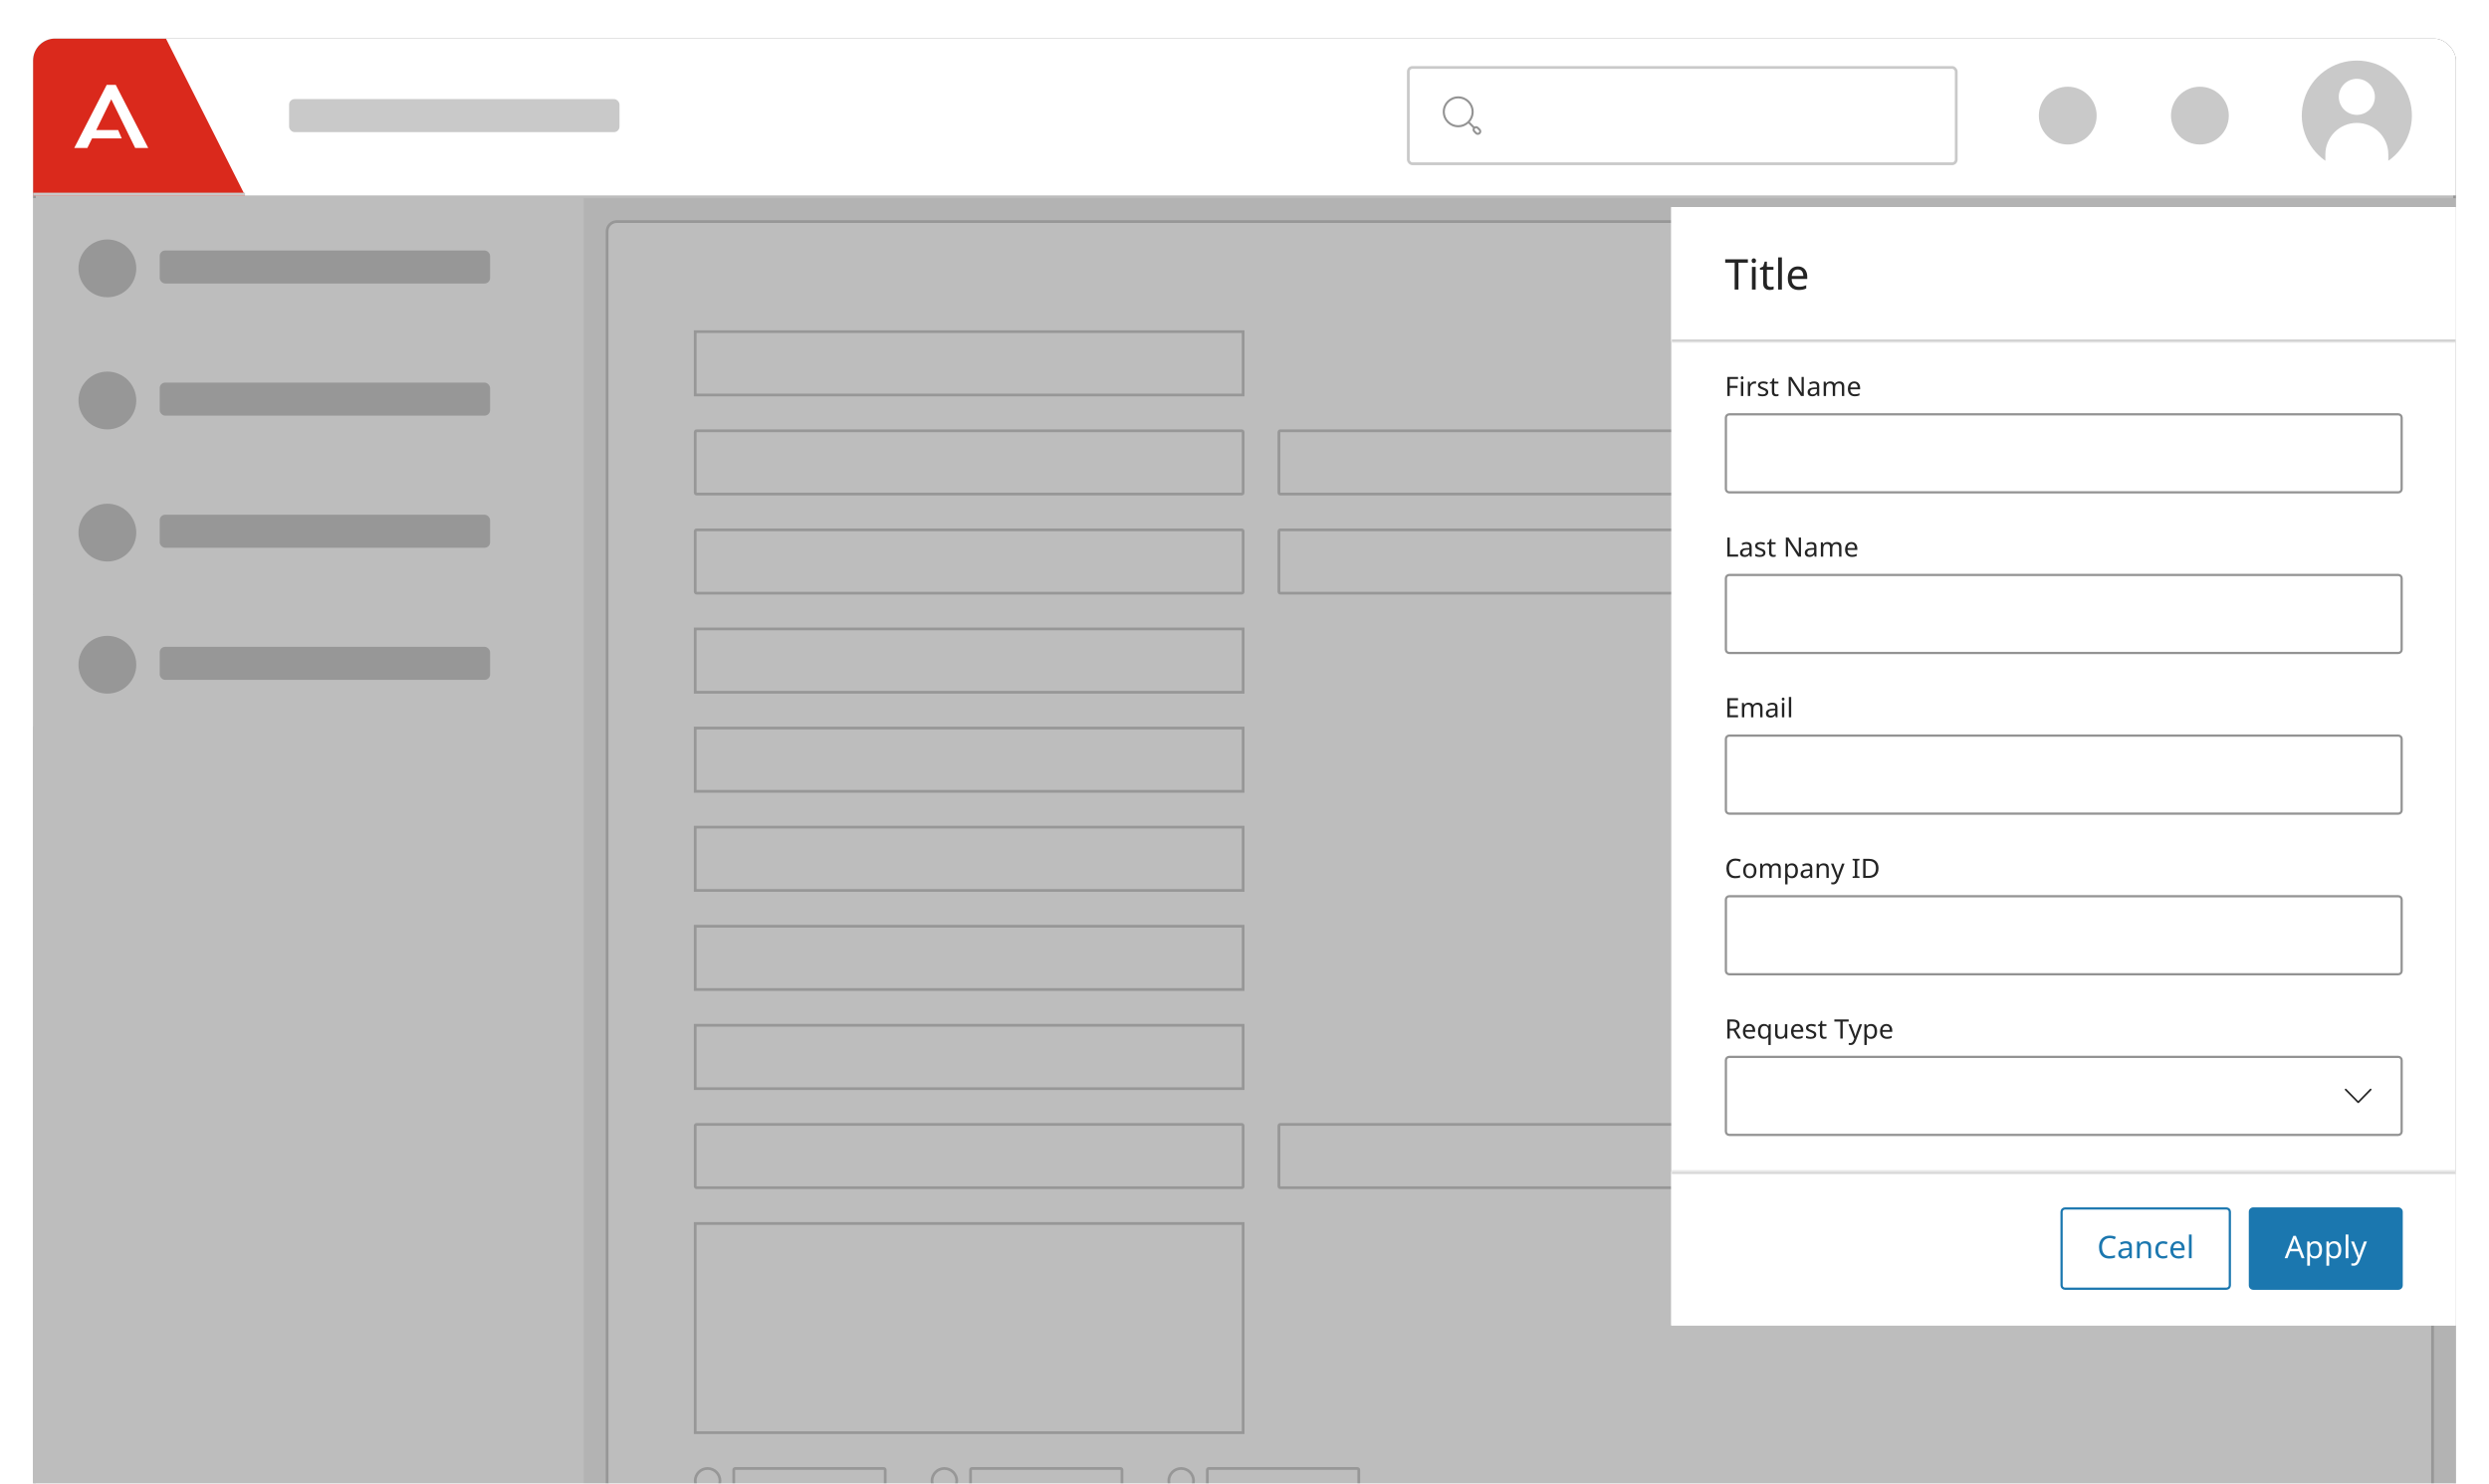 <svg width="904" height="539" viewBox="0 0 904 539" fill="none" xmlns="http://www.w3.org/2000/svg">
<g clip-path="url(#clip0_10381_31126)">
<g filter="url(#filter0_d_10381_31126)">
<g clip-path="url(#clip1_10381_31126)">
<rect x="12.5" y="10.5" width="879" height="573" rx="7.5" stroke="#C9C9C9"/>
<g filter="url(#filter1_i_10381_31126)">
<rect width="200" height="516" transform="translate(12 68)" fill="white"/>
<rect width="200" height="48" transform="translate(12 68)" fill="white"/>
<path d="M40 104C34.201 104 29.5 99.299 29.5 93.5C29.5 87.701 34.201 83 40 83C45.799 83 50.5 87.701 50.5 93.5C50.5 99.299 45.799 104 40 104Z" fill="#C9C9C9"/>
<rect x="59" y="87" width="120" height="12" rx="2" fill="#C9C9C9"/>
<rect width="200" height="48" transform="translate(12 116)" fill="white"/>
<path d="M40 152C34.201 152 29.5 147.299 29.5 141.5C29.5 135.701 34.201 131 40 131C45.799 131 50.5 135.701 50.5 141.5C50.5 147.299 45.799 152 40 152Z" fill="#C9C9C9"/>
<rect x="59" y="135" width="120" height="12" rx="2" fill="#C9C9C9"/>
<rect width="200" height="48" transform="translate(12 164)" fill="white"/>
<path d="M40 200C34.201 200 29.5 195.299 29.5 189.5C29.5 183.701 34.201 179 40 179C45.799 179 50.5 183.701 50.5 189.5C50.5 195.299 45.799 200 40 200Z" fill="#C9C9C9"/>
<rect x="59" y="183" width="120" height="12" rx="2" fill="#C9C9C9"/>
<rect width="200" height="48" transform="translate(12 212)" fill="white"/>
<path d="M40 248C34.201 248 29.5 243.299 29.5 237.5C29.5 231.701 34.201 227 40 227C45.799 227 50.5 231.701 50.5 237.5C50.5 243.299 45.799 248 40 248Z" fill="#C9C9C9"/>
<rect x="59" y="231" width="120" height="12" rx="2" fill="#C9C9C9"/>
</g>
<rect width="680" height="516" transform="translate(212 68)" fill="#F1F1F1"/>
<rect x="220.5" y="76.5" width="663" height="499" rx="3.5" fill="white"/>
<rect x="220.5" y="76.5" width="663" height="499" rx="3.5" stroke="#C9C9C9"/>
<rect x="252.5" y="116.5" width="199" height="23" stroke="#C9C9C9"/>
<rect x="252.5" y="152.5" width="199" height="23" rx="0.5" stroke="#C9C9C9"/>
<rect x="464.5" y="152.5" width="199" height="23" rx="0.5" stroke="#C9C9C9"/>
<rect x="252.5" y="188.5" width="199" height="23" rx="0.5" stroke="#C9C9C9"/>
<rect x="464.5" y="188.5" width="199" height="23" rx="0.5" stroke="#C9C9C9"/>
<rect x="252.5" y="224.5" width="199" height="23" stroke="#C9C9C9"/>
<rect x="252.5" y="260.5" width="199" height="23" stroke="#C9C9C9"/>
<rect x="252.5" y="296.5" width="199" height="23" stroke="#C9C9C9"/>
<rect x="252.5" y="332.5" width="199" height="23" stroke="#C9C9C9"/>
<rect x="252.5" y="368.5" width="199" height="23" stroke="#C9C9C9"/>
<rect x="252.5" y="404.5" width="199" height="23" rx="0.5" stroke="#C9C9C9"/>
<rect x="464.5" y="404.5" width="199" height="23" rx="0.5" stroke="#C9C9C9"/>
<rect x="252.5" y="440.5" width="199" height="76" stroke="#C9C9C9"/>
<circle cx="257" cy="534" r="4.5" stroke="#C9C9C9"/>
<rect x="266.5" y="529.5" width="55" height="9" rx="0.5" stroke="#C9C9C9"/>
<circle cx="343" cy="534" r="4.5" stroke="#C9C9C9"/>
<rect x="352.5" y="529.5" width="55" height="9" rx="0.5" stroke="#C9C9C9"/>
<circle cx="429" cy="534" r="4.5" stroke="#C9C9C9"/>
<rect x="438.5" y="529.5" width="55" height="9" rx="0.5" stroke="#C9C9C9"/>
<rect opacity="0.3" x="12" y="10" width="880" height="574" fill="#242424"/>
<g filter="url(#filter2_d_10381_31126)">
<rect width="285.12" height="406.32" transform="translate(607 68)" fill="white"/>
<mask id="path-33-inside-1_10381_31126" fill="white">
<path d="M607 68H892.12V116.92H607V68Z"/>
</mask>
<path d="M607 68H892.12V116.92H607V68Z" fill="white"/>
<path d="M892.12 116.11H607V117.73H892.12V116.11Z" fill="#C9C9C9" mask="url(#path-33-inside-1_10381_31126)"/>
<path d="M631.411 97.96H630.026V88.187H626.594V86.972H634.827V88.187H631.411V97.96ZM636.992 86.618C637.198 86.618 637.377 86.689 637.531 86.833C637.695 86.966 637.777 87.182 637.777 87.479C637.777 87.777 637.695 87.998 637.531 88.141C637.377 88.275 637.198 88.341 636.992 88.341C636.767 88.341 636.577 88.275 636.423 88.141C636.269 87.998 636.192 87.777 636.192 87.479C636.192 87.182 636.269 86.966 636.423 86.833C636.577 86.689 636.767 86.618 636.992 86.618ZM637.654 89.711V97.96H636.3V89.711H637.654ZM643.022 97.006C643.228 97.006 643.438 96.99 643.653 96.96C643.869 96.929 644.043 96.888 644.177 96.837V97.868C644.033 97.939 643.828 97.996 643.561 98.037C643.294 98.088 643.038 98.114 642.791 98.114C642.361 98.114 641.96 98.042 641.591 97.898C641.232 97.745 640.94 97.483 640.714 97.114C640.488 96.744 640.375 96.226 640.375 95.559V90.757H639.206V90.111L640.391 89.572L640.929 87.818H641.73V89.711H644.115V90.757H641.73V95.528C641.73 96.031 641.848 96.406 642.084 96.652C642.33 96.888 642.643 97.006 643.022 97.006ZM647.183 97.96H645.828V86.264H647.183V97.96ZM652.982 89.557C653.679 89.557 654.285 89.711 654.798 90.019C655.311 90.327 655.701 90.763 655.967 91.327C656.244 91.881 656.383 92.532 656.383 93.281V94.097H650.735C650.755 95.031 650.991 95.744 651.443 96.236C651.904 96.719 652.546 96.96 653.367 96.96C653.89 96.96 654.352 96.913 654.752 96.821C655.162 96.719 655.583 96.575 656.014 96.39V97.575C655.593 97.76 655.177 97.893 654.767 97.975C654.357 98.068 653.869 98.114 653.305 98.114C652.515 98.114 651.822 97.955 651.227 97.637C650.632 97.319 650.165 96.847 649.827 96.221C649.499 95.595 649.334 94.82 649.334 93.897C649.334 92.994 649.483 92.219 649.781 91.573C650.088 90.927 650.514 90.429 651.058 90.08C651.612 89.731 652.253 89.557 652.982 89.557ZM652.966 90.665C652.32 90.665 651.807 90.876 651.427 91.296C651.058 91.707 650.837 92.281 650.766 93.02H654.967C654.957 92.322 654.793 91.758 654.475 91.327C654.157 90.886 653.654 90.665 652.966 90.665Z" fill="#242424"/>
<path d="M628.258 136.64H627.383V129.7H631.261V130.468H628.258V132.927H631.076V133.695H628.258V136.64ZM632.744 129.476C632.873 129.476 632.987 129.522 633.084 129.612C633.188 129.697 633.24 129.833 633.24 130.021C633.24 130.209 633.188 130.348 633.084 130.439C632.987 130.523 632.873 130.565 632.744 130.565C632.601 130.565 632.481 130.523 632.384 130.439C632.287 130.348 632.238 130.209 632.238 130.021C632.238 129.833 632.287 129.697 632.384 129.612C632.481 129.522 632.601 129.476 632.744 129.476ZM633.162 131.43V136.64H632.306V131.43H633.162ZM637.242 131.333C637.34 131.333 637.443 131.339 637.553 131.352C637.664 131.359 637.764 131.372 637.855 131.391L637.748 132.179C637.664 132.159 637.57 132.143 637.466 132.13C637.362 132.117 637.268 132.11 637.184 132.11C636.918 132.11 636.669 132.185 636.436 132.334C636.202 132.477 636.014 132.681 635.872 132.946C635.736 133.206 635.668 133.51 635.668 133.86V136.64H634.812V131.43H635.512L635.609 132.383H635.648C635.81 132.098 636.024 131.851 636.29 131.644C636.562 131.437 636.88 131.333 637.242 131.333ZM642.22 135.201C642.22 135.707 642.032 136.089 641.656 136.348C641.28 136.608 640.775 136.737 640.14 136.737C639.777 136.737 639.463 136.708 639.197 136.65C638.938 136.591 638.708 136.51 638.507 136.407V135.629C638.714 135.733 638.964 135.83 639.255 135.921C639.553 136.005 639.855 136.047 640.159 136.047C640.593 136.047 640.908 135.979 641.102 135.843C641.297 135.7 641.394 135.512 641.394 135.279C641.394 135.15 641.358 135.033 641.287 134.929C641.216 134.826 641.086 134.722 640.898 134.618C640.717 134.515 640.454 134.398 640.111 134.268C639.774 134.139 639.485 134.009 639.246 133.88C639.006 133.75 638.821 133.594 638.692 133.413C638.562 133.232 638.497 132.998 638.497 132.713C638.497 132.272 638.675 131.932 639.032 131.693C639.395 131.453 639.868 131.333 640.451 131.333C640.768 131.333 641.063 131.365 641.335 131.43C641.614 131.495 641.873 131.579 642.113 131.683L641.821 132.363C641.601 132.272 641.371 132.195 641.131 132.13C640.892 132.065 640.645 132.033 640.393 132.033C640.043 132.033 639.774 132.091 639.586 132.208C639.404 132.318 639.314 132.47 639.314 132.665C639.314 132.814 639.356 132.937 639.44 133.034C639.524 133.131 639.664 133.228 639.858 133.325C640.059 133.423 640.325 133.533 640.655 133.656C640.985 133.779 641.267 133.905 641.501 134.035C641.734 134.165 641.912 134.323 642.035 134.511C642.158 134.693 642.22 134.923 642.22 135.201ZM645.219 136.037C645.348 136.037 645.481 136.028 645.617 136.008C645.753 135.989 645.863 135.963 645.948 135.93V136.582C645.857 136.627 645.727 136.663 645.559 136.689C645.39 136.721 645.228 136.737 645.073 136.737C644.801 136.737 644.548 136.692 644.315 136.601C644.088 136.504 643.903 136.339 643.761 136.105C643.618 135.872 643.547 135.545 643.547 135.124V132.091H642.808V131.683L643.557 131.343L643.897 130.235H644.402V131.43H645.909V132.091H644.402V135.104C644.402 135.422 644.477 135.658 644.626 135.814C644.781 135.963 644.979 136.037 645.219 136.037ZM655.134 136.64H654.113L650.4 130.876H650.361C650.374 131.103 650.391 131.385 650.41 131.722C650.43 132.059 650.439 132.405 650.439 132.762V136.64H649.632V129.7H650.643L654.347 135.444H654.386C654.379 135.341 654.369 135.185 654.356 134.978C654.35 134.771 654.34 134.547 654.327 134.307C654.321 134.061 654.318 133.831 654.318 133.617V129.7H655.134V136.64ZM658.874 131.343C659.509 131.343 659.979 131.482 660.283 131.761C660.588 132.039 660.74 132.483 660.74 133.092V136.64H660.118L659.953 135.901H659.914C659.687 136.186 659.447 136.397 659.195 136.533C658.942 136.669 658.599 136.737 658.164 136.737C657.691 136.737 657.299 136.614 656.988 136.368C656.677 136.115 656.522 135.723 656.522 135.192C656.522 134.673 656.726 134.275 657.134 133.996C657.542 133.711 658.171 133.556 659.02 133.53L659.904 133.5V133.189C659.904 132.755 659.81 132.454 659.622 132.285C659.434 132.117 659.169 132.033 658.825 132.033C658.553 132.033 658.294 132.075 658.048 132.159C657.801 132.237 657.571 132.328 657.358 132.431L657.095 131.79C657.322 131.667 657.591 131.563 657.902 131.479C658.213 131.388 658.537 131.343 658.874 131.343ZM659.895 134.093L659.127 134.123C658.479 134.148 658.028 134.252 657.776 134.434C657.529 134.615 657.406 134.871 657.406 135.201C657.406 135.493 657.494 135.707 657.669 135.843C657.85 135.979 658.08 136.047 658.359 136.047C658.793 136.047 659.156 135.927 659.447 135.687C659.745 135.441 659.895 135.065 659.895 134.56V134.093ZM668.065 131.333C668.654 131.333 669.095 131.485 669.387 131.79C669.678 132.094 669.824 132.58 669.824 133.248V136.64H668.978V133.287C668.978 132.464 668.625 132.052 667.919 132.052C667.413 132.052 667.051 132.198 666.83 132.49C666.616 132.781 666.509 133.206 666.509 133.763V136.64H665.664V133.287C665.664 132.464 665.307 132.052 664.595 132.052C664.07 132.052 663.707 132.214 663.506 132.538C663.305 132.862 663.205 133.329 663.205 133.938V136.64H662.349V131.43H663.039L663.166 132.14H663.214C663.376 131.867 663.593 131.667 663.866 131.537C664.144 131.401 664.439 131.333 664.75 131.333C665.567 131.333 666.098 131.624 666.344 132.208H666.393C666.568 131.91 666.804 131.689 667.102 131.547C667.4 131.404 667.721 131.333 668.065 131.333ZM673.445 131.333C673.886 131.333 674.268 131.43 674.592 131.624C674.916 131.819 675.163 132.094 675.331 132.451C675.506 132.801 675.593 133.212 675.593 133.685V134.2H672.026C672.039 134.79 672.188 135.24 672.473 135.551C672.765 135.856 673.17 136.008 673.688 136.008C674.019 136.008 674.31 135.979 674.563 135.921C674.822 135.856 675.088 135.765 675.36 135.649V136.397C675.094 136.514 674.832 136.598 674.573 136.65C674.314 136.708 674.006 136.737 673.649 136.737C673.15 136.737 672.713 136.637 672.337 136.436C671.961 136.235 671.667 135.937 671.453 135.542C671.245 135.146 671.142 134.657 671.142 134.074C671.142 133.504 671.236 133.014 671.424 132.606C671.618 132.198 671.887 131.884 672.23 131.663C672.58 131.443 672.985 131.333 673.445 131.333ZM673.436 132.033C673.027 132.033 672.703 132.166 672.464 132.431C672.23 132.69 672.091 133.053 672.046 133.52H674.699C674.693 133.079 674.589 132.723 674.388 132.451C674.187 132.172 673.87 132.033 673.436 132.033Z" fill="#242424"/>
<path d="M628.06 143.285H871.06C871.731 143.285 872.275 143.829 872.275 144.5V170.42C872.275 171.091 871.731 171.635 871.06 171.635H628.06C627.389 171.635 626.845 171.091 626.845 170.42V144.5C626.845 143.829 627.389 143.285 628.06 143.285Z" fill="white"/>
<path d="M628.06 143.285H871.06C871.731 143.285 872.275 143.829 872.275 144.5V170.42C872.275 171.091 871.731 171.635 871.06 171.635H628.06C627.389 171.635 626.845 171.091 626.845 170.42V144.5C626.845 143.829 627.389 143.285 628.06 143.285Z" stroke="#939393" stroke-width="0.81"/>
<path d="M627.383 195V188.06H628.258V194.222H631.29V195H627.383ZM634.337 189.703C634.972 189.703 635.441 189.842 635.746 190.121C636.051 190.399 636.203 190.843 636.203 191.452V195H635.581L635.416 194.261H635.377C635.15 194.546 634.91 194.757 634.657 194.893C634.405 195.029 634.061 195.097 633.627 195.097C633.154 195.097 632.762 194.974 632.451 194.728C632.14 194.475 631.984 194.083 631.984 193.552C631.984 193.033 632.188 192.635 632.597 192.356C633.005 192.071 633.634 191.916 634.482 191.89L635.367 191.86V191.549C635.367 191.115 635.273 190.814 635.085 190.645C634.897 190.477 634.631 190.393 634.288 190.393C634.016 190.393 633.757 190.435 633.51 190.519C633.264 190.597 633.034 190.688 632.82 190.791L632.558 190.15C632.785 190.027 633.054 189.923 633.365 189.839C633.676 189.748 634 189.703 634.337 189.703ZM635.357 192.453L634.589 192.483C633.941 192.508 633.491 192.612 633.238 192.794C632.992 192.975 632.869 193.231 632.869 193.561C632.869 193.853 632.956 194.067 633.131 194.203C633.313 194.339 633.543 194.407 633.821 194.407C634.256 194.407 634.618 194.287 634.91 194.047C635.208 193.801 635.357 193.425 635.357 192.92V192.453ZM641.204 193.561C641.204 194.067 641.016 194.449 640.64 194.708C640.265 194.968 639.759 195.097 639.124 195.097C638.761 195.097 638.447 195.068 638.181 195.01C637.922 194.951 637.692 194.87 637.491 194.767V193.989C637.699 194.093 637.948 194.19 638.24 194.281C638.538 194.365 638.839 194.407 639.144 194.407C639.578 194.407 639.892 194.339 640.086 194.203C640.281 194.06 640.378 193.872 640.378 193.639C640.378 193.51 640.342 193.393 640.271 193.289C640.2 193.186 640.07 193.082 639.882 192.978C639.701 192.875 639.438 192.758 639.095 192.628C638.758 192.499 638.47 192.369 638.23 192.24C637.99 192.11 637.805 191.954 637.676 191.773C637.546 191.592 637.481 191.358 637.481 191.073C637.481 190.632 637.66 190.292 638.016 190.053C638.379 189.813 638.852 189.693 639.435 189.693C639.753 189.693 640.048 189.725 640.32 189.79C640.598 189.855 640.858 189.939 641.097 190.043L640.806 190.723C640.585 190.632 640.355 190.555 640.116 190.49C639.876 190.425 639.63 190.393 639.377 190.393C639.027 190.393 638.758 190.451 638.57 190.568C638.389 190.678 638.298 190.83 638.298 191.025C638.298 191.174 638.34 191.297 638.424 191.394C638.509 191.491 638.648 191.588 638.842 191.685C639.043 191.783 639.309 191.893 639.639 192.016C639.97 192.139 640.252 192.265 640.485 192.395C640.718 192.525 640.896 192.683 641.02 192.871C641.143 193.053 641.204 193.283 641.204 193.561ZM644.203 194.397C644.333 194.397 644.465 194.388 644.602 194.368C644.738 194.349 644.848 194.323 644.932 194.29V194.942C644.841 194.987 644.712 195.023 644.543 195.049C644.375 195.081 644.213 195.097 644.057 195.097C643.785 195.097 643.532 195.052 643.299 194.961C643.072 194.864 642.888 194.699 642.745 194.465C642.602 194.232 642.531 193.905 642.531 193.484V190.451H641.792V190.043L642.541 189.703L642.881 188.595H643.387V189.79H644.893V190.451H643.387V193.464C643.387 193.782 643.461 194.018 643.61 194.174C643.766 194.323 643.963 194.397 644.203 194.397ZM654.118 195H653.098L649.385 189.236H649.346C649.359 189.463 649.375 189.745 649.394 190.082C649.414 190.419 649.424 190.765 649.424 191.122V195H648.617V188.06H649.628L653.331 193.804H653.37C653.363 193.701 653.354 193.545 653.341 193.338C653.334 193.131 653.325 192.907 653.312 192.667C653.305 192.421 653.302 192.191 653.302 191.977V188.06H654.118V195ZM657.858 189.703C658.493 189.703 658.963 189.842 659.268 190.121C659.572 190.399 659.724 190.843 659.724 191.452V195H659.102L658.937 194.261H658.898C658.671 194.546 658.432 194.757 658.179 194.893C657.926 195.029 657.583 195.097 657.149 195.097C656.676 195.097 656.284 194.974 655.973 194.728C655.662 194.475 655.506 194.083 655.506 193.552C655.506 193.033 655.71 192.635 656.118 192.356C656.527 192.071 657.155 191.916 658.004 191.89L658.889 191.86V191.549C658.889 191.115 658.795 190.814 658.607 190.645C658.419 190.477 658.153 190.393 657.81 190.393C657.537 190.393 657.278 190.435 657.032 190.519C656.786 190.597 656.556 190.688 656.342 190.791L656.079 190.15C656.306 190.027 656.575 189.923 656.886 189.839C657.197 189.748 657.521 189.703 657.858 189.703ZM658.879 192.453L658.111 192.483C657.463 192.508 657.013 192.612 656.76 192.794C656.514 192.975 656.391 193.231 656.391 193.561C656.391 193.853 656.478 194.067 656.653 194.203C656.834 194.339 657.064 194.407 657.343 194.407C657.777 194.407 658.14 194.287 658.432 194.047C658.73 193.801 658.879 193.425 658.879 192.92V192.453ZM667.049 189.693C667.639 189.693 668.079 189.845 668.371 190.15C668.662 190.454 668.808 190.94 668.808 191.608V195H667.963V191.647C667.963 190.824 667.609 190.412 666.903 190.412C666.398 190.412 666.035 190.558 665.815 190.85C665.601 191.141 665.494 191.566 665.494 192.123V195H664.648V191.647C664.648 190.824 664.292 190.412 663.579 190.412C663.054 190.412 662.691 190.574 662.49 190.898C662.289 191.222 662.189 191.689 662.189 192.298V195H661.334V189.79H662.024L662.15 190.5H662.199C662.361 190.227 662.578 190.027 662.85 189.897C663.129 189.761 663.423 189.693 663.734 189.693C664.551 189.693 665.082 189.984 665.329 190.568H665.377C665.552 190.27 665.789 190.049 666.087 189.907C666.385 189.764 666.706 189.693 667.049 189.693ZM672.43 189.693C672.87 189.693 673.253 189.79 673.577 189.984C673.901 190.179 674.147 190.454 674.315 190.811C674.49 191.161 674.578 191.572 674.578 192.045V192.56H671.011C671.024 193.15 671.173 193.6 671.458 193.911C671.749 194.216 672.154 194.368 672.673 194.368C673.003 194.368 673.295 194.339 673.547 194.281C673.807 194.216 674.072 194.125 674.345 194.009V194.757C674.079 194.874 673.816 194.958 673.557 195.01C673.298 195.068 672.99 195.097 672.634 195.097C672.135 195.097 671.697 194.997 671.322 194.796C670.946 194.595 670.651 194.297 670.437 193.902C670.23 193.506 670.126 193.017 670.126 192.434C670.126 191.864 670.22 191.374 670.408 190.966C670.602 190.558 670.871 190.244 671.215 190.023C671.565 189.803 671.97 189.693 672.43 189.693ZM672.42 190.393C672.012 190.393 671.688 190.526 671.448 190.791C671.215 191.05 671.075 191.413 671.03 191.88H673.684C673.677 191.439 673.573 191.083 673.373 190.811C673.172 190.532 672.854 190.393 672.42 190.393Z" fill="#242424"/>
<path d="M628.06 201.645H871.06C871.731 201.645 872.275 202.189 872.275 202.86V228.78C872.275 229.451 871.731 229.995 871.06 229.995H628.06C627.389 229.995 626.845 229.451 626.845 228.78V202.86C626.845 202.189 627.389 201.645 628.06 201.645Z" fill="white"/>
<path d="M628.06 201.645H871.06C871.731 201.645 872.275 202.189 872.275 202.86V228.78C872.275 229.451 871.731 229.995 871.06 229.995H628.06C627.389 229.995 626.845 229.451 626.845 228.78V202.86C626.845 202.189 627.389 201.645 628.06 201.645Z" stroke="#939393" stroke-width="0.81"/>
<path d="M631.261 253.36H627.383V246.42H631.261V247.188H628.258V249.355H631.086V250.114H628.258V252.592H631.261V253.36ZM638.383 248.053C638.972 248.053 639.413 248.205 639.704 248.51C639.996 248.814 640.142 249.3 640.142 249.968V253.36H639.296V250.007C639.296 249.184 638.943 248.772 638.237 248.772C637.731 248.772 637.368 248.918 637.148 249.21C636.934 249.501 636.827 249.926 636.827 250.483V253.36H635.982V250.007C635.982 249.184 635.625 248.772 634.913 248.772C634.388 248.772 634.025 248.934 633.824 249.258C633.623 249.582 633.523 250.049 633.523 250.658V253.36H632.667V248.15H633.357L633.484 248.86H633.532C633.694 248.587 633.911 248.387 634.184 248.257C634.462 248.121 634.757 248.053 635.068 248.053C635.885 248.053 636.416 248.344 636.662 248.928H636.711C636.886 248.63 637.122 248.409 637.42 248.267C637.718 248.124 638.039 248.053 638.383 248.053ZM643.724 248.063C644.359 248.063 644.829 248.202 645.134 248.481C645.438 248.759 645.591 249.203 645.591 249.812V253.36H644.969L644.803 252.621H644.764C644.538 252.906 644.298 253.117 644.045 253.253C643.792 253.389 643.449 253.457 643.015 253.457C642.542 253.457 642.15 253.334 641.839 253.088C641.528 252.835 641.372 252.443 641.372 251.912C641.372 251.393 641.576 250.995 641.984 250.716C642.393 250.431 643.021 250.276 643.87 250.25L644.755 250.22V249.909C644.755 249.475 644.661 249.174 644.473 249.005C644.285 248.837 644.019 248.753 643.676 248.753C643.404 248.753 643.144 248.795 642.898 248.879C642.652 248.957 642.422 249.048 642.208 249.151L641.946 248.51C642.172 248.387 642.441 248.283 642.752 248.199C643.063 248.108 643.387 248.063 643.724 248.063ZM644.745 250.813L643.977 250.843C643.329 250.868 642.879 250.972 642.626 251.154C642.38 251.335 642.257 251.591 642.257 251.921C642.257 252.213 642.344 252.427 642.519 252.563C642.701 252.699 642.931 252.767 643.209 252.767C643.643 252.767 644.006 252.647 644.298 252.407C644.596 252.161 644.745 251.785 644.745 251.28V250.813ZM647.637 246.196C647.767 246.196 647.88 246.242 647.977 246.332C648.081 246.417 648.133 246.553 648.133 246.741C648.133 246.929 648.081 247.068 647.977 247.159C647.88 247.243 647.767 247.285 647.637 247.285C647.495 247.285 647.375 247.243 647.277 247.159C647.18 247.068 647.132 246.929 647.132 246.741C647.132 246.553 647.18 246.417 647.277 246.332C647.375 246.242 647.495 246.196 647.637 246.196ZM648.055 248.15V253.36H647.2V248.15H648.055ZM650.561 253.36H649.706V245.973H650.561V253.36Z" fill="#242424"/>
<path d="M628.06 260.005H871.06C871.731 260.005 872.275 260.549 872.275 261.22V287.14C872.275 287.811 871.731 288.355 871.06 288.355H628.06C627.389 288.355 626.845 287.811 626.845 287.14V261.22C626.845 260.549 627.389 260.005 628.06 260.005Z" fill="white"/>
<path d="M628.06 260.005H871.06C871.731 260.005 872.275 260.549 872.275 261.22V287.14C872.275 287.811 871.731 288.355 871.06 288.355H628.06C627.389 288.355 626.845 287.811 626.845 287.14V261.22C626.845 260.549 627.389 260.005 628.06 260.005Z" stroke="#939393" stroke-width="0.81"/>
<path d="M630.357 305.451C629.612 305.451 629.025 305.7 628.598 306.199C628.17 306.698 627.956 307.382 627.956 308.25C627.956 309.112 628.154 309.795 628.549 310.301C628.951 310.8 629.55 311.049 630.347 311.049C630.645 311.049 630.931 311.023 631.203 310.972C631.475 310.92 631.744 310.855 632.01 310.777V311.535C631.75 311.632 631.481 311.704 631.203 311.749C630.931 311.794 630.603 311.817 630.221 311.817C629.515 311.817 628.925 311.671 628.452 311.38C627.979 311.088 627.623 310.673 627.383 310.136C627.15 309.598 627.033 308.966 627.033 308.24C627.033 307.54 627.159 306.925 627.412 306.393C627.671 305.856 628.05 305.438 628.549 305.14C629.048 304.835 629.654 304.683 630.367 304.683C631.099 304.683 631.737 304.819 632.282 305.091L631.932 305.83C631.718 305.732 631.478 305.645 631.212 305.567C630.953 305.489 630.668 305.451 630.357 305.451ZM637.937 309.105C637.937 309.967 637.717 310.635 637.276 311.108C636.842 311.581 636.252 311.817 635.507 311.817C635.047 311.817 634.636 311.713 634.273 311.506C633.916 311.292 633.634 310.984 633.427 310.583C633.22 310.174 633.116 309.682 633.116 309.105C633.116 308.243 633.33 307.579 633.758 307.113C634.192 306.646 634.785 306.413 635.536 306.413C636.003 306.413 636.418 306.52 636.78 306.734C637.143 306.941 637.425 307.246 637.626 307.647C637.833 308.043 637.937 308.529 637.937 309.105ZM634.001 309.105C634.001 309.721 634.12 310.21 634.36 310.573C634.606 310.929 634.995 311.108 635.527 311.108C636.051 311.108 636.437 310.929 636.683 310.573C636.929 310.21 637.053 309.721 637.053 309.105C637.053 308.49 636.929 308.007 636.683 307.657C636.437 307.307 636.048 307.132 635.517 307.132C634.985 307.132 634.6 307.307 634.36 307.657C634.12 308.007 634.001 308.49 634.001 309.105ZM645.008 306.413C645.598 306.413 646.038 306.565 646.33 306.87C646.622 307.174 646.767 307.66 646.767 308.328V311.72H645.922V308.367C645.922 307.544 645.569 307.132 644.862 307.132C644.357 307.132 643.994 307.278 643.774 307.57C643.56 307.861 643.453 308.286 643.453 308.843V311.72H642.607V308.367C642.607 307.544 642.251 307.132 641.538 307.132C641.013 307.132 640.65 307.294 640.449 307.618C640.249 307.942 640.148 308.409 640.148 309.018V311.72H639.293V306.51H639.983L640.109 307.22H640.158C640.32 306.947 640.537 306.747 640.809 306.617C641.088 306.481 641.383 306.413 641.694 306.413C642.51 306.413 643.041 306.704 643.288 307.288H643.336C643.511 306.99 643.748 306.769 644.046 306.627C644.344 306.484 644.665 306.413 645.008 306.413ZM650.855 306.413C651.497 306.413 652.012 306.636 652.401 307.084C652.796 307.531 652.994 308.205 652.994 309.105C652.994 309.993 652.796 310.667 652.401 311.127C652.012 311.587 651.494 311.817 650.846 311.817C650.444 311.817 650.11 311.743 649.844 311.594C649.585 311.445 649.381 311.266 649.232 311.059H649.174C649.18 311.169 649.19 311.308 649.203 311.477C649.222 311.645 649.232 311.791 649.232 311.914V314.053H648.377V306.51H649.077L649.193 307.22H649.232C649.388 306.993 649.592 306.802 649.844 306.646C650.097 306.491 650.434 306.413 650.855 306.413ZM650.7 307.132C650.168 307.132 649.793 307.281 649.572 307.579C649.352 307.877 649.239 308.331 649.232 308.94V309.105C649.232 309.747 649.336 310.243 649.543 310.592C649.757 310.936 650.149 311.108 650.719 311.108C651.03 311.108 651.29 311.023 651.497 310.855C651.704 310.68 651.857 310.44 651.954 310.136C652.057 309.831 652.109 309.484 652.109 309.096C652.109 308.499 651.993 308.023 651.759 307.667C651.533 307.31 651.179 307.132 650.7 307.132ZM656.33 306.423C656.965 306.423 657.435 306.562 657.739 306.841C658.044 307.119 658.196 307.563 658.196 308.172V311.72H657.574L657.409 310.981H657.37C657.143 311.266 656.903 311.477 656.651 311.613C656.398 311.749 656.055 311.817 655.62 311.817C655.147 311.817 654.755 311.694 654.444 311.448C654.133 311.195 653.978 310.803 653.978 310.272C653.978 309.753 654.182 309.355 654.59 309.076C654.998 308.791 655.627 308.635 656.476 308.61L657.36 308.58V308.269C657.36 307.835 657.266 307.534 657.078 307.365C656.891 307.197 656.625 307.113 656.281 307.113C656.009 307.113 655.75 307.155 655.504 307.239C655.258 307.317 655.028 307.408 654.814 307.511L654.551 306.87C654.778 306.747 655.047 306.643 655.358 306.559C655.669 306.468 655.993 306.423 656.33 306.423ZM657.351 309.173L656.583 309.202C655.935 309.228 655.484 309.332 655.232 309.514C654.985 309.695 654.862 309.951 654.862 310.281C654.862 310.573 654.95 310.787 655.125 310.923C655.306 311.059 655.536 311.127 655.815 311.127C656.249 311.127 656.612 311.007 656.903 310.767C657.202 310.521 657.351 310.145 657.351 309.64V309.173ZM662.313 306.413C662.935 306.413 663.405 306.565 663.723 306.87C664.04 307.174 664.199 307.66 664.199 308.328V311.72H663.353V308.386C663.353 307.55 662.964 307.132 662.187 307.132C661.61 307.132 661.212 307.294 660.991 307.618C660.771 307.942 660.661 308.409 660.661 309.018V311.72H659.805V306.51H660.495L660.622 307.22H660.67C660.839 306.947 661.072 306.747 661.37 306.617C661.668 306.481 661.983 306.413 662.313 306.413ZM664.997 306.51H665.911L667.039 309.475C667.136 309.74 667.223 309.99 667.301 310.223C667.379 310.456 667.437 310.68 667.476 310.894H667.515C667.554 310.732 667.615 310.521 667.7 310.262C667.784 309.996 667.871 309.731 667.962 309.465L669.022 306.51H669.945L667.7 312.439C667.512 312.932 667.275 313.324 666.99 313.615C666.705 313.907 666.31 314.053 665.804 314.053C665.649 314.053 665.513 314.043 665.396 314.024C665.279 314.011 665.179 313.994 665.095 313.975V313.295C665.166 313.308 665.25 313.321 665.347 313.333C665.451 313.346 665.558 313.353 665.668 313.353C665.966 313.353 666.206 313.269 666.387 313.1C666.569 312.932 666.715 312.708 666.825 312.43L667.097 311.739L664.997 306.51ZM675.364 311.72H672.856V311.215L673.673 311.03V305.48L672.856 305.285V304.78H675.364V305.285L674.548 305.48V311.03L675.364 311.215V311.72ZM682.264 308.182C682.264 309.355 681.943 310.239 681.302 310.835C680.667 311.425 679.779 311.72 678.638 311.72H676.704V304.78H678.843C679.536 304.78 680.139 304.909 680.651 305.169C681.169 305.428 681.567 305.81 681.846 306.316C682.125 306.821 682.264 307.443 682.264 308.182ZM681.341 308.211C681.341 307.284 681.111 306.607 680.651 306.18C680.197 305.745 679.552 305.528 678.716 305.528H677.579V310.972H678.522C680.401 310.972 681.341 310.051 681.341 308.211Z" fill="#242424"/>
<path d="M628.06 318.365H871.06C871.731 318.365 872.275 318.909 872.275 319.58V345.5C872.275 346.171 871.731 346.715 871.06 346.715H628.06C627.389 346.715 626.845 346.171 626.845 345.5V319.58C626.845 318.909 627.389 318.365 628.06 318.365Z" fill="white"/>
<path d="M628.06 318.365H871.06C871.731 318.365 872.275 318.909 872.275 319.58V345.5C872.275 346.171 871.731 346.715 871.06 346.715H628.06C627.389 346.715 626.845 346.171 626.845 345.5V319.58C626.845 318.909 627.389 318.365 628.06 318.365Z" stroke="#939393" stroke-width="0.81"/>
<path d="M629.298 363.14C630.159 363.14 630.795 363.305 631.203 363.636C631.617 363.96 631.825 364.452 631.825 365.113C631.825 365.482 631.757 365.79 631.621 366.036C631.485 366.283 631.31 366.48 631.096 366.629C630.888 366.778 630.668 366.892 630.435 366.97L632.34 370.08H631.319L629.638 367.213H628.258V370.08H627.383V363.14H629.298ZM629.249 363.898H628.258V366.474H629.298C629.861 366.474 630.273 366.364 630.532 366.143C630.791 365.917 630.921 365.586 630.921 365.152C630.921 364.698 630.785 364.378 630.513 364.19C630.24 363.995 629.819 363.898 629.249 363.898ZM635.325 364.773C635.765 364.773 636.148 364.87 636.472 365.064C636.796 365.259 637.042 365.534 637.21 365.891C637.385 366.241 637.473 366.652 637.473 367.125V367.64H633.906C633.919 368.23 634.068 368.68 634.353 368.991C634.644 369.296 635.049 369.448 635.568 369.448C635.898 369.448 636.19 369.419 636.443 369.361C636.702 369.296 636.967 369.205 637.24 369.089V369.837C636.974 369.954 636.711 370.038 636.452 370.09C636.193 370.148 635.885 370.177 635.529 370.177C635.03 370.177 634.592 370.077 634.217 369.876C633.841 369.675 633.546 369.377 633.332 368.982C633.125 368.586 633.021 368.097 633.021 367.514C633.021 366.944 633.115 366.454 633.303 366.046C633.497 365.638 633.766 365.324 634.11 365.103C634.46 364.883 634.865 364.773 635.325 364.773ZM635.315 365.473C634.907 365.473 634.583 365.606 634.343 365.871C634.11 366.13 633.97 366.493 633.925 366.96H636.579C636.572 366.519 636.468 366.163 636.268 365.891C636.067 365.612 635.749 365.473 635.315 365.473ZM642.269 372.413V370.187C642.269 370.07 642.272 369.934 642.279 369.779C642.285 369.623 642.298 369.49 642.318 369.38H642.259C642.11 369.6 641.903 369.788 641.637 369.944C641.378 370.099 641.041 370.177 640.627 370.177C639.998 370.177 639.486 369.954 639.091 369.507C638.702 369.053 638.508 368.379 638.508 367.485C638.508 366.591 638.705 365.917 639.1 365.463C639.502 365.003 640.021 364.773 640.656 364.773C641.064 364.773 641.398 364.851 641.657 365.006C641.916 365.162 642.123 365.353 642.279 365.58H642.318L642.444 364.87H643.125V372.413H642.269ZM640.792 369.468C641.323 369.468 641.702 369.322 641.929 369.03C642.156 368.732 642.272 368.279 642.279 367.669V367.494C642.279 366.834 642.169 366.335 641.948 365.998C641.728 365.654 641.336 365.482 640.772 365.482C640.306 365.482 639.959 365.667 639.732 366.036C639.505 366.399 639.392 366.889 639.392 367.504C639.392 368.12 639.505 368.603 639.732 368.952C639.959 369.296 640.312 369.468 640.792 369.468ZM649.134 364.87V370.08H648.434L648.308 369.39H648.269C648.1 369.662 647.867 369.863 647.569 369.993C647.271 370.116 646.953 370.177 646.616 370.177C645.988 370.177 645.515 370.028 645.197 369.73C644.88 369.426 644.721 368.943 644.721 368.282V364.87H645.586V368.223C645.586 369.053 645.972 369.468 646.743 369.468C647.319 369.468 647.718 369.306 647.938 368.982C648.165 368.658 648.278 368.191 648.278 367.582V364.87H649.134ZM652.8 364.773C653.24 364.773 653.623 364.87 653.947 365.064C654.271 365.259 654.517 365.534 654.686 365.891C654.86 366.241 654.948 366.652 654.948 367.125V367.64H651.381C651.394 368.23 651.543 368.68 651.828 368.991C652.119 369.296 652.524 369.448 653.043 369.448C653.373 369.448 653.665 369.419 653.918 369.361C654.177 369.296 654.443 369.205 654.715 369.089V369.837C654.449 369.954 654.187 370.038 653.927 370.09C653.668 370.148 653.36 370.177 653.004 370.177C652.505 370.177 652.068 370.077 651.692 369.876C651.316 369.675 651.021 369.377 650.807 368.982C650.6 368.586 650.496 368.097 650.496 367.514C650.496 366.944 650.59 366.454 650.778 366.046C650.972 365.638 651.241 365.324 651.585 365.103C651.935 364.883 652.34 364.773 652.8 364.773ZM652.79 365.473C652.382 365.473 652.058 365.606 651.818 365.871C651.585 366.13 651.446 366.493 651.4 366.96H654.054C654.047 366.519 653.944 366.163 653.743 365.891C653.542 365.612 653.224 365.473 652.79 365.473ZM659.667 368.641C659.667 369.147 659.479 369.529 659.103 369.788C658.727 370.048 658.222 370.177 657.586 370.177C657.224 370.177 656.909 370.148 656.644 370.09C656.384 370.031 656.154 369.95 655.954 369.847V369.069C656.161 369.173 656.41 369.27 656.702 369.361C657 369.445 657.301 369.487 657.606 369.487C658.04 369.487 658.354 369.419 658.549 369.283C658.743 369.14 658.84 368.952 658.84 368.719C658.84 368.59 658.805 368.473 658.733 368.369C658.662 368.266 658.533 368.162 658.345 368.058C658.163 367.955 657.901 367.838 657.557 367.708C657.22 367.579 656.932 367.449 656.692 367.32C656.452 367.19 656.268 367.034 656.138 366.853C656.009 366.672 655.944 366.438 655.944 366.153C655.944 365.712 656.122 365.372 656.478 365.133C656.841 364.893 657.314 364.773 657.898 364.773C658.215 364.773 658.51 364.805 658.782 364.87C659.061 364.935 659.32 365.019 659.56 365.123L659.268 365.803C659.048 365.712 658.818 365.635 658.578 365.57C658.338 365.505 658.092 365.473 657.839 365.473C657.489 365.473 657.22 365.531 657.032 365.648C656.851 365.758 656.76 365.91 656.76 366.105C656.76 366.254 656.802 366.377 656.887 366.474C656.971 366.571 657.11 366.668 657.305 366.765C657.505 366.863 657.771 366.973 658.102 367.096C658.432 367.219 658.714 367.345 658.947 367.475C659.181 367.605 659.359 367.763 659.482 367.951C659.605 368.133 659.667 368.363 659.667 368.641ZM662.665 369.477C662.795 369.477 662.928 369.468 663.064 369.448C663.2 369.429 663.31 369.403 663.394 369.37V370.022C663.304 370.067 663.174 370.103 663.006 370.129C662.837 370.161 662.675 370.177 662.52 370.177C662.247 370.177 661.995 370.132 661.761 370.041C661.535 369.944 661.35 369.779 661.207 369.545C661.065 369.312 660.993 368.985 660.993 368.564V365.531H660.255V365.123L661.003 364.783L661.343 363.675H661.849V364.87H663.355V365.531H661.849V368.544C661.849 368.862 661.923 369.098 662.072 369.254C662.228 369.403 662.426 369.477 662.665 369.477ZM669.276 370.08H668.401V363.908H666.233V363.14H671.434V363.908H669.276V370.08ZM671.357 364.87H672.271L673.398 367.835C673.496 368.1 673.583 368.35 673.661 368.583C673.739 368.816 673.797 369.04 673.836 369.254H673.875C673.914 369.092 673.975 368.881 674.059 368.622C674.144 368.356 674.231 368.091 674.322 367.825L675.381 364.87H676.305L674.059 370.799C673.871 371.292 673.635 371.684 673.35 371.975C673.065 372.267 672.669 372.413 672.164 372.413C672.008 372.413 671.872 372.403 671.756 372.384C671.639 372.371 671.539 372.354 671.454 372.335V371.655C671.526 371.668 671.61 371.681 671.707 371.694C671.811 371.706 671.918 371.713 672.028 371.713C672.326 371.713 672.566 371.629 672.747 371.46C672.929 371.292 673.074 371.068 673.185 370.79L673.457 370.099L671.357 364.87ZM679.607 364.773C680.249 364.773 680.764 364.996 681.153 365.444C681.548 365.891 681.746 366.565 681.746 367.465C681.746 368.353 681.548 369.027 681.153 369.487C680.764 369.947 680.245 370.177 679.597 370.177C679.196 370.177 678.862 370.103 678.596 369.954C678.337 369.805 678.133 369.626 677.984 369.419H677.926C677.932 369.529 677.942 369.669 677.955 369.837C677.974 370.005 677.984 370.151 677.984 370.274V372.413H677.129V364.87H677.828L677.945 365.58H677.984C678.139 365.353 678.344 365.162 678.596 365.006C678.849 364.851 679.186 364.773 679.607 364.773ZM679.452 365.492C678.92 365.492 678.544 365.641 678.324 365.939C678.104 366.237 677.99 366.691 677.984 367.3V367.465C677.984 368.107 678.088 368.603 678.295 368.952C678.509 369.296 678.901 369.468 679.471 369.468C679.782 369.468 680.041 369.383 680.249 369.215C680.456 369.04 680.608 368.8 680.706 368.496C680.809 368.191 680.861 367.844 680.861 367.456C680.861 366.859 680.744 366.383 680.511 366.027C680.284 365.67 679.931 365.492 679.452 365.492ZM685.121 364.773C685.561 364.773 685.944 364.87 686.268 365.064C686.592 365.259 686.838 365.534 687.006 365.891C687.181 366.241 687.269 366.652 687.269 367.125V367.64H683.702C683.715 368.23 683.864 368.68 684.149 368.991C684.44 369.296 684.845 369.448 685.364 369.448C685.694 369.448 685.986 369.419 686.239 369.361C686.498 369.296 686.763 369.205 687.036 369.089V369.837C686.77 369.954 686.507 370.038 686.248 370.09C685.989 370.148 685.681 370.177 685.325 370.177C684.826 370.177 684.388 370.077 684.013 369.876C683.637 369.675 683.342 369.377 683.128 368.982C682.921 368.586 682.817 368.097 682.817 367.514C682.817 366.944 682.911 366.454 683.099 366.046C683.293 365.638 683.562 365.324 683.906 365.103C684.256 364.883 684.661 364.773 685.121 364.773ZM685.111 365.473C684.703 365.473 684.379 365.606 684.139 365.871C683.906 366.13 683.766 366.493 683.721 366.96H686.375C686.368 366.519 686.264 366.163 686.064 365.891C685.863 365.612 685.545 365.473 685.111 365.473Z" fill="#242424"/>
<path d="M628.06 376.725H871.06C871.731 376.725 872.275 377.269 872.275 377.94V403.86C872.275 404.531 871.731 405.075 871.06 405.075H628.06C627.389 405.075 626.845 404.531 626.845 403.86V377.94C626.845 377.269 627.389 376.725 628.06 376.725Z" fill="white"/>
<path d="M628.06 376.725H871.06C871.731 376.725 872.275 377.269 872.275 377.94V403.86C872.275 404.531 871.731 405.075 871.06 405.075H628.06C627.389 405.075 626.845 404.531 626.845 403.86V377.94C626.845 377.269 627.389 376.725 628.06 376.725Z" stroke="#939393" stroke-width="0.81"/>
<path d="M856.5 393.532C856.419 393.532 856.338 393.491 856.297 393.45L851.711 388.816C851.59 388.692 851.59 388.485 851.711 388.361C851.833 388.236 852.036 388.236 852.158 388.361L856.5 392.788L860.802 388.361C860.924 388.236 861.127 388.236 861.249 388.361C861.371 388.485 861.371 388.692 861.249 388.816L856.703 393.45C856.622 393.491 856.582 393.532 856.5 393.532Z" fill="#242424"/>
<mask id="path-47-inside-2_10381_31126" fill="white">
<path d="M607 418.44H892.12V474.32H607V418.44Z"/>
</mask>
<path d="M607 418.44H892.12V474.32H607V418.44Z" fill="white"/>
<path d="M607 419.25H892.12V417.63H607V419.25Z" fill="#C9C9C9" mask="url(#path-47-inside-2_10381_31126)"/>
<path d="M749.98 431.805H808.66C809.331 431.805 809.875 432.349 809.875 433.02V459.74C809.875 460.411 809.331 460.955 808.66 460.955H749.98C749.309 460.955 748.765 460.411 748.765 459.74V433.02C748.765 432.349 749.309 431.805 749.98 431.805Z" fill="white"/>
<path d="M749.98 431.805H808.66C809.331 431.805 809.875 432.349 809.875 433.02V459.74C809.875 460.411 809.331 460.955 808.66 460.955H749.98C749.309 460.955 748.765 460.411 748.765 459.74V433.02C748.765 432.349 749.309 431.805 749.98 431.805Z" stroke="#1B77AF" stroke-width="0.81"/>
<path d="M766.238 442.566C765.368 442.566 764.684 442.857 764.185 443.439C763.686 444.021 763.437 444.819 763.437 445.832C763.437 446.837 763.667 447.635 764.128 448.224C764.597 448.807 765.296 449.098 766.226 449.098C766.574 449.098 766.907 449.067 767.224 449.007C767.542 448.946 767.855 448.871 768.165 448.78V449.665C767.863 449.778 767.549 449.861 767.224 449.914C766.907 449.967 766.525 449.993 766.079 449.993C765.255 449.993 764.567 449.823 764.015 449.483C763.463 449.143 763.047 448.659 762.768 448.032C762.495 447.404 762.359 446.667 762.359 445.82C762.359 445.004 762.507 444.286 762.802 443.666C763.104 443.038 763.546 442.551 764.128 442.203C764.71 441.848 765.417 441.67 766.249 441.67C767.103 441.67 767.848 441.829 768.483 442.146L768.075 443.008C767.825 442.895 767.545 442.793 767.235 442.702C766.933 442.611 766.6 442.566 766.238 442.566ZM772.098 443.7C772.839 443.7 773.387 443.862 773.743 444.187C774.098 444.512 774.276 445.03 774.276 445.741V449.88H773.55L773.357 449.018H773.312C773.047 449.351 772.768 449.597 772.473 449.755C772.178 449.914 771.777 449.993 771.271 449.993C770.719 449.993 770.261 449.85 769.898 449.563C769.536 449.268 769.354 448.81 769.354 448.19C769.354 447.586 769.592 447.121 770.069 446.796C770.545 446.463 771.278 446.281 772.269 446.251L773.3 446.217V445.854C773.3 445.348 773.191 444.996 772.972 444.8C772.752 444.603 772.442 444.505 772.042 444.505C771.724 444.505 771.422 444.554 771.135 444.652C770.847 444.743 770.579 444.849 770.329 444.97L770.023 444.221C770.288 444.078 770.602 443.957 770.964 443.858C771.327 443.753 771.705 443.7 772.098 443.7ZM773.289 446.909L772.393 446.943C771.637 446.973 771.112 447.094 770.817 447.306C770.53 447.518 770.386 447.816 770.386 448.202C770.386 448.542 770.488 448.791 770.692 448.95C770.904 449.109 771.172 449.188 771.497 449.188C772.004 449.188 772.427 449.048 772.768 448.769C773.115 448.481 773.289 448.043 773.289 447.453V446.909ZM779.079 443.688C779.805 443.688 780.353 443.866 780.723 444.221C781.094 444.577 781.279 445.144 781.279 445.922V449.88H780.292V445.99C780.292 445.015 779.839 444.528 778.931 444.528C778.259 444.528 777.794 444.717 777.537 445.095C777.279 445.473 777.151 446.017 777.151 446.728V449.88H776.153V443.802H776.958L777.106 444.63H777.162C777.359 444.312 777.631 444.078 777.979 443.927C778.327 443.768 778.693 443.688 779.079 443.688ZM785.601 449.993C785.057 449.993 784.577 449.884 784.161 449.665C783.745 449.445 783.416 449.105 783.174 448.644C782.94 448.183 782.823 447.593 782.823 446.875C782.823 446.126 782.944 445.518 783.186 445.049C783.435 444.58 783.775 444.236 784.206 444.017C784.637 443.798 785.125 443.688 785.669 443.688C785.972 443.688 786.266 443.722 786.554 443.79C786.849 443.851 787.087 443.927 787.268 444.017L786.962 444.845C786.78 444.777 786.569 444.713 786.327 444.652C786.085 444.592 785.858 444.562 785.646 444.562C784.452 444.562 783.855 445.329 783.855 446.864C783.855 447.597 783.998 448.16 784.286 448.553C784.581 448.939 785.015 449.132 785.59 449.132C785.915 449.132 786.206 449.098 786.463 449.03C786.72 448.961 786.954 448.878 787.166 448.78V449.665C786.962 449.77 786.735 449.85 786.486 449.903C786.244 449.963 785.949 449.993 785.601 449.993ZM790.959 443.688C791.473 443.688 791.919 443.802 792.297 444.029C792.675 444.255 792.962 444.577 793.159 444.992C793.363 445.401 793.465 445.881 793.465 446.433V447.034H789.303C789.318 447.722 789.492 448.247 789.825 448.61C790.165 448.965 790.638 449.143 791.242 449.143C791.628 449.143 791.968 449.109 792.263 449.041C792.565 448.965 792.875 448.859 793.193 448.723V449.597C792.883 449.733 792.577 449.831 792.274 449.891C791.972 449.959 791.613 449.993 791.197 449.993C790.615 449.993 790.105 449.876 789.666 449.642C789.228 449.408 788.884 449.06 788.634 448.599C788.392 448.137 788.271 447.567 788.271 446.886C788.271 446.221 788.381 445.65 788.6 445.174C788.827 444.698 789.141 444.331 789.541 444.074C789.95 443.817 790.422 443.688 790.959 443.688ZM790.948 444.505C790.471 444.505 790.093 444.66 789.814 444.97C789.541 445.272 789.379 445.696 789.326 446.24H792.422C792.414 445.726 792.293 445.31 792.059 444.992C791.825 444.667 791.454 444.505 790.948 444.505ZM796.01 449.88H795.012V441.262H796.01V449.88Z" fill="#1B77AF"/>
<path d="M816.76 433.02C816.76 432.125 817.485 431.4 818.38 431.4H871.06C871.954 431.4 872.68 432.125 872.68 433.02V459.74C872.68 460.635 871.954 461.36 871.06 461.36H818.38C817.485 461.36 816.76 460.635 816.76 459.74V433.02Z" fill="#1B77AF"/>
<path d="M835.95 449.88L834.975 447.374H831.765L830.801 449.88H829.77L832.933 441.749H833.852L837.004 449.88H835.95ZM834.668 446.467L833.761 444.017C833.739 443.957 833.701 443.847 833.648 443.688C833.595 443.53 833.542 443.367 833.489 443.201C833.444 443.027 833.406 442.895 833.376 442.804C833.315 443.038 833.251 443.269 833.183 443.496C833.122 443.715 833.069 443.889 833.024 444.017L832.106 446.467H834.668ZM840.868 443.688C841.616 443.688 842.217 443.949 842.671 444.471C843.132 444.992 843.362 445.779 843.362 446.83C843.362 447.865 843.132 448.652 842.671 449.188C842.217 449.725 841.612 449.993 840.856 449.993C840.388 449.993 839.998 449.906 839.688 449.733C839.386 449.559 839.148 449.351 838.974 449.109H838.906C838.913 449.237 838.925 449.4 838.94 449.597C838.963 449.793 838.974 449.963 838.974 450.107V452.602H837.976V443.802H838.792L838.929 444.63H838.974C839.155 444.365 839.393 444.142 839.688 443.961C839.983 443.779 840.376 443.688 840.868 443.688ZM840.686 444.528C840.066 444.528 839.628 444.701 839.371 445.049C839.114 445.397 838.981 445.926 838.974 446.637V446.83C838.974 447.578 839.095 448.156 839.337 448.565C839.586 448.965 840.044 449.166 840.709 449.166C841.072 449.166 841.374 449.067 841.616 448.871C841.858 448.667 842.036 448.387 842.149 448.032C842.27 447.676 842.331 447.272 842.331 446.818C842.331 446.123 842.194 445.567 841.922 445.151C841.658 444.735 841.246 444.528 840.686 444.528ZM847.844 443.688C848.593 443.688 849.194 443.949 849.647 444.471C850.109 444.992 850.339 445.779 850.339 446.83C850.339 447.865 850.109 448.652 849.647 449.188C849.194 449.725 848.589 449.993 847.833 449.993C847.364 449.993 846.975 449.906 846.665 449.733C846.363 449.559 846.125 449.351 845.951 449.109H845.883C845.89 449.237 845.902 449.4 845.917 449.597C845.939 449.793 845.951 449.963 845.951 450.107V452.602H844.953V443.802H845.769L845.905 444.63H845.951C846.132 444.365 846.37 444.142 846.665 443.961C846.96 443.779 847.353 443.688 847.844 443.688ZM847.663 444.528C847.043 444.528 846.605 444.701 846.348 445.049C846.091 445.397 845.958 445.926 845.951 446.637V446.83C845.951 447.578 846.072 448.156 846.314 448.565C846.563 448.965 847.02 449.166 847.686 449.166C848.049 449.166 848.351 449.067 848.593 448.871C848.835 448.667 849.012 448.387 849.126 448.032C849.247 447.676 849.307 447.272 849.307 446.818C849.307 446.123 849.171 445.567 848.899 445.151C848.634 444.735 848.222 444.528 847.663 444.528ZM852.927 449.88H851.929V441.262H852.927V449.88ZM853.901 443.802H854.966L856.282 447.26C856.395 447.57 856.497 447.862 856.588 448.134C856.679 448.406 856.747 448.667 856.792 448.916H856.838C856.883 448.727 856.955 448.481 857.053 448.179C857.151 447.869 857.253 447.559 857.359 447.249L858.595 443.802H859.673L857.053 450.719C856.834 451.294 856.558 451.751 856.225 452.091C855.893 452.432 855.431 452.602 854.842 452.602C854.66 452.602 854.502 452.59 854.365 452.568C854.229 452.552 854.112 452.534 854.014 452.511V451.717C854.097 451.732 854.195 451.747 854.309 451.762C854.43 451.778 854.554 451.785 854.683 451.785C855.031 451.785 855.31 451.687 855.522 451.49C855.734 451.294 855.904 451.033 856.032 450.708L856.35 449.903L853.901 443.802Z" fill="white"/>
</g>
<g filter="url(#filter3_i_10381_31126)">
<rect width="880" height="58" transform="translate(12 10)" fill="white"/>
<path d="M12 10H59.76L89 68H12V10Z" fill="#DA291C"/>
<line x1="12" y1="67.5" x2="89" y2="67.5" stroke="#C9C9C9"/>
<path d="M34.938 44.254H42.911L44.21 47.28H33.444L31.723 50.764H26.965L38.754 27.844H42.05L53.839 50.764H49.098L40.41 33.062L34.938 44.254Z" fill="white"/>
<rect x="105" y="33" width="120" height="12" rx="2" fill="#C9C9C9"/>
<rect x="511.5" y="21.5" width="199" height="35" rx="1.5" fill="white"/>
<rect x="511.5" y="21.5" width="199" height="35" rx="1.5" stroke="#C9C9C9"/>
<path fill-rule="evenodd" clip-rule="evenodd" d="M529.62 32.749C526.93 32.749 524.749 34.93 524.749 37.62C524.749 40.31 526.93 42.491 529.62 42.491C532.31 42.491 534.491 40.31 534.491 37.62C534.491 34.93 532.31 32.749 529.62 32.749ZM524 37.62C524 34.516 526.516 32 529.62 32C532.724 32 535.24 34.516 535.24 37.62C535.24 40.724 532.724 43.24 529.62 43.24C526.516 43.24 524 40.724 524 37.62Z" fill="#939393"/>
<path fill-rule="evenodd" clip-rule="evenodd" d="M533.302 41.301C533.448 41.155 533.685 41.155 533.831 41.301L535.68 43.15C535.826 43.296 535.826 43.533 535.68 43.68C535.533 43.826 535.296 43.826 535.15 43.68L533.302 41.831C533.155 41.685 533.155 41.448 533.302 41.301Z" fill="#939393"/>
<path fill-rule="evenodd" clip-rule="evenodd" d="M536.449 43.73C536.245 43.526 535.933 43.526 535.73 43.73C535.526 43.933 535.526 44.245 535.73 44.449L536.379 45.098C536.386 45.105 536.392 45.112 536.399 45.119C536.538 45.282 536.882 45.314 537.098 45.098C537.302 44.895 537.302 44.583 537.098 44.379L536.449 43.73ZM535.2 43.2C535.696 42.704 536.483 42.704 536.979 43.2L537.628 43.849C538.124 44.345 538.124 45.132 537.628 45.628C537.148 46.108 536.302 46.143 535.84 45.619L535.2 44.979C534.704 44.483 534.704 43.696 535.2 43.2Z" fill="#939393"/>
<path d="M751 49.5C745.201 49.5 740.5 44.799 740.5 39C740.5 33.201 745.201 28.5 751 28.5C756.799 28.5 761.5 33.201 761.5 39C761.5 44.799 756.799 49.5 751 49.5Z" fill="#C9C9C9"/>
<path d="M799 49.5C793.201 49.5 788.5 44.799 788.5 39C788.5 33.201 793.201 28.5 799 28.5C804.799 28.5 809.5 33.201 809.5 39C809.5 44.799 804.799 49.5 799 49.5Z" fill="#C9C9C9"/>
<circle cx="856" cy="39" r="20" fill="white"/>
<g clip-path="url(#clip2_10381_31126)">
<path d="M844.571 55.413V53.084C844.571 50.053 845.776 47.147 847.919 45.003C850.062 42.86 852.969 41.656 856 41.656C859.031 41.656 861.938 42.86 864.081 45.003C866.224 47.147 867.429 50.053 867.429 53.084V55.413C870.923 52.98 873.549 49.495 874.926 45.466C876.303 41.437 876.357 37.073 875.082 33.011C873.807 28.948 871.269 25.399 867.837 22.879C864.405 20.359 860.258 19 856 19C851.742 19 847.595 20.359 844.163 22.879C840.731 25.399 838.193 28.948 836.918 33.011C835.643 37.073 835.697 41.437 837.074 45.466C838.451 49.495 841.077 52.98 844.571 55.413V55.413ZM856 25.627C857.297 25.627 858.565 26.012 859.643 26.732C860.721 27.453 861.562 28.477 862.058 29.675C862.554 30.873 862.684 32.192 862.431 33.464C862.178 34.736 861.554 35.904 860.637 36.821C859.72 37.738 858.551 38.363 857.279 38.616C856.007 38.869 854.689 38.739 853.491 38.242C852.293 37.746 851.268 36.906 850.548 35.827C849.827 34.749 849.443 33.481 849.443 32.184C849.447 30.447 850.139 28.781 851.368 27.552C852.596 26.323 854.262 25.631 856 25.627V25.627Z" fill="#C9C9C9"/>
</g>
</g>
</g>
</g>
</g>
<defs>
<filter id="filter0_d_10381_31126" x="4" y="6" width="896" height="590" filterUnits="userSpaceOnUse" color-interpolation-filters="sRGB">
<feFlood flood-opacity="0" result="BackgroundImageFix"/>
<feColorMatrix in="SourceAlpha" type="matrix" values="0 0 0 0 0 0 0 0 0 0 0 0 0 0 0 0 0 0 127 0" result="hardAlpha"/>
<feOffset dy="4"/>
<feGaussianBlur stdDeviation="4"/>
<feColorMatrix type="matrix" values="0 0 0 0 0 0 0 0 0 0 0 0 0 0 0 0 0 0 0.25 0"/>
<feBlend mode="normal" in2="BackgroundImageFix" result="effect1_dropShadow_10381_31126"/>
<feBlend mode="normal" in="SourceGraphic" in2="effect1_dropShadow_10381_31126" result="shape"/>
</filter>
<filter id="filter1_i_10381_31126" x="12" y="68" width="200" height="516" filterUnits="userSpaceOnUse" color-interpolation-filters="sRGB">
<feFlood flood-opacity="0" result="BackgroundImageFix"/>
<feBlend mode="normal" in="SourceGraphic" in2="BackgroundImageFix" result="shape"/>
<feColorMatrix in="SourceAlpha" type="matrix" values="0 0 0 0 0 0 0 0 0 0 0 0 0 0 0 0 0 0 127 0" result="hardAlpha"/>
<feOffset dx="-1"/>
<feComposite in2="hardAlpha" operator="arithmetic" k2="-1" k3="1"/>
<feColorMatrix type="matrix" values="0 0 0 0 0.788 0 0 0 0 0.788 0 0 0 0 0.788 0 0 0 1 0"/>
<feBlend mode="normal" in2="shape" result="effect1_innerShadow_10381_31126"/>
</filter>
<filter id="filter2_d_10381_31126" x="600.52" y="64.76" width="298.08" height="419.28" filterUnits="userSpaceOnUse" color-interpolation-filters="sRGB">
<feFlood flood-opacity="0" result="BackgroundImageFix"/>
<feColorMatrix in="SourceAlpha" type="matrix" values="0 0 0 0 0 0 0 0 0 0 0 0 0 0 0 0 0 0 127 0" result="hardAlpha"/>
<feOffset dy="3.24"/>
<feGaussianBlur stdDeviation="3.24"/>
<feColorMatrix type="matrix" values="0 0 0 0 0 0 0 0 0 0 0 0 0 0 0 0 0 0 0.25 0"/>
<feBlend mode="normal" in2="BackgroundImageFix" result="effect1_dropShadow_10381_31126"/>
<feBlend mode="normal" in="SourceGraphic" in2="effect1_dropShadow_10381_31126" result="shape"/>
</filter>
<filter id="filter3_i_10381_31126" x="12" y="10" width="880" height="58" filterUnits="userSpaceOnUse" color-interpolation-filters="sRGB">
<feFlood flood-opacity="0" result="BackgroundImageFix"/>
<feBlend mode="normal" in="SourceGraphic" in2="BackgroundImageFix" result="shape"/>
<feColorMatrix in="SourceAlpha" type="matrix" values="0 0 0 0 0 0 0 0 0 0 0 0 0 0 0 0 0 0 127 0" result="hardAlpha"/>
<feOffset dy="-1"/>
<feComposite in2="hardAlpha" operator="arithmetic" k2="-1" k3="1"/>
<feColorMatrix type="matrix" values="0 0 0 0 0.788 0 0 0 0 0.788 0 0 0 0 0.788 0 0 0 1 0"/>
<feBlend mode="normal" in2="shape" result="effect1_innerShadow_10381_31126"/>
</filter>
<clipPath id="clip0_10381_31126">
<rect width="904" height="539" fill="white"/>
</clipPath>
<clipPath id="clip1_10381_31126">
<rect x="12" y="10" width="880" height="574" rx="8" fill="white"/>
</clipPath>
<clipPath id="clip2_10381_31126">
<rect width="40" height="36.667" fill="white" transform="translate(836 19)"/>
</clipPath>
</defs>
</svg>
